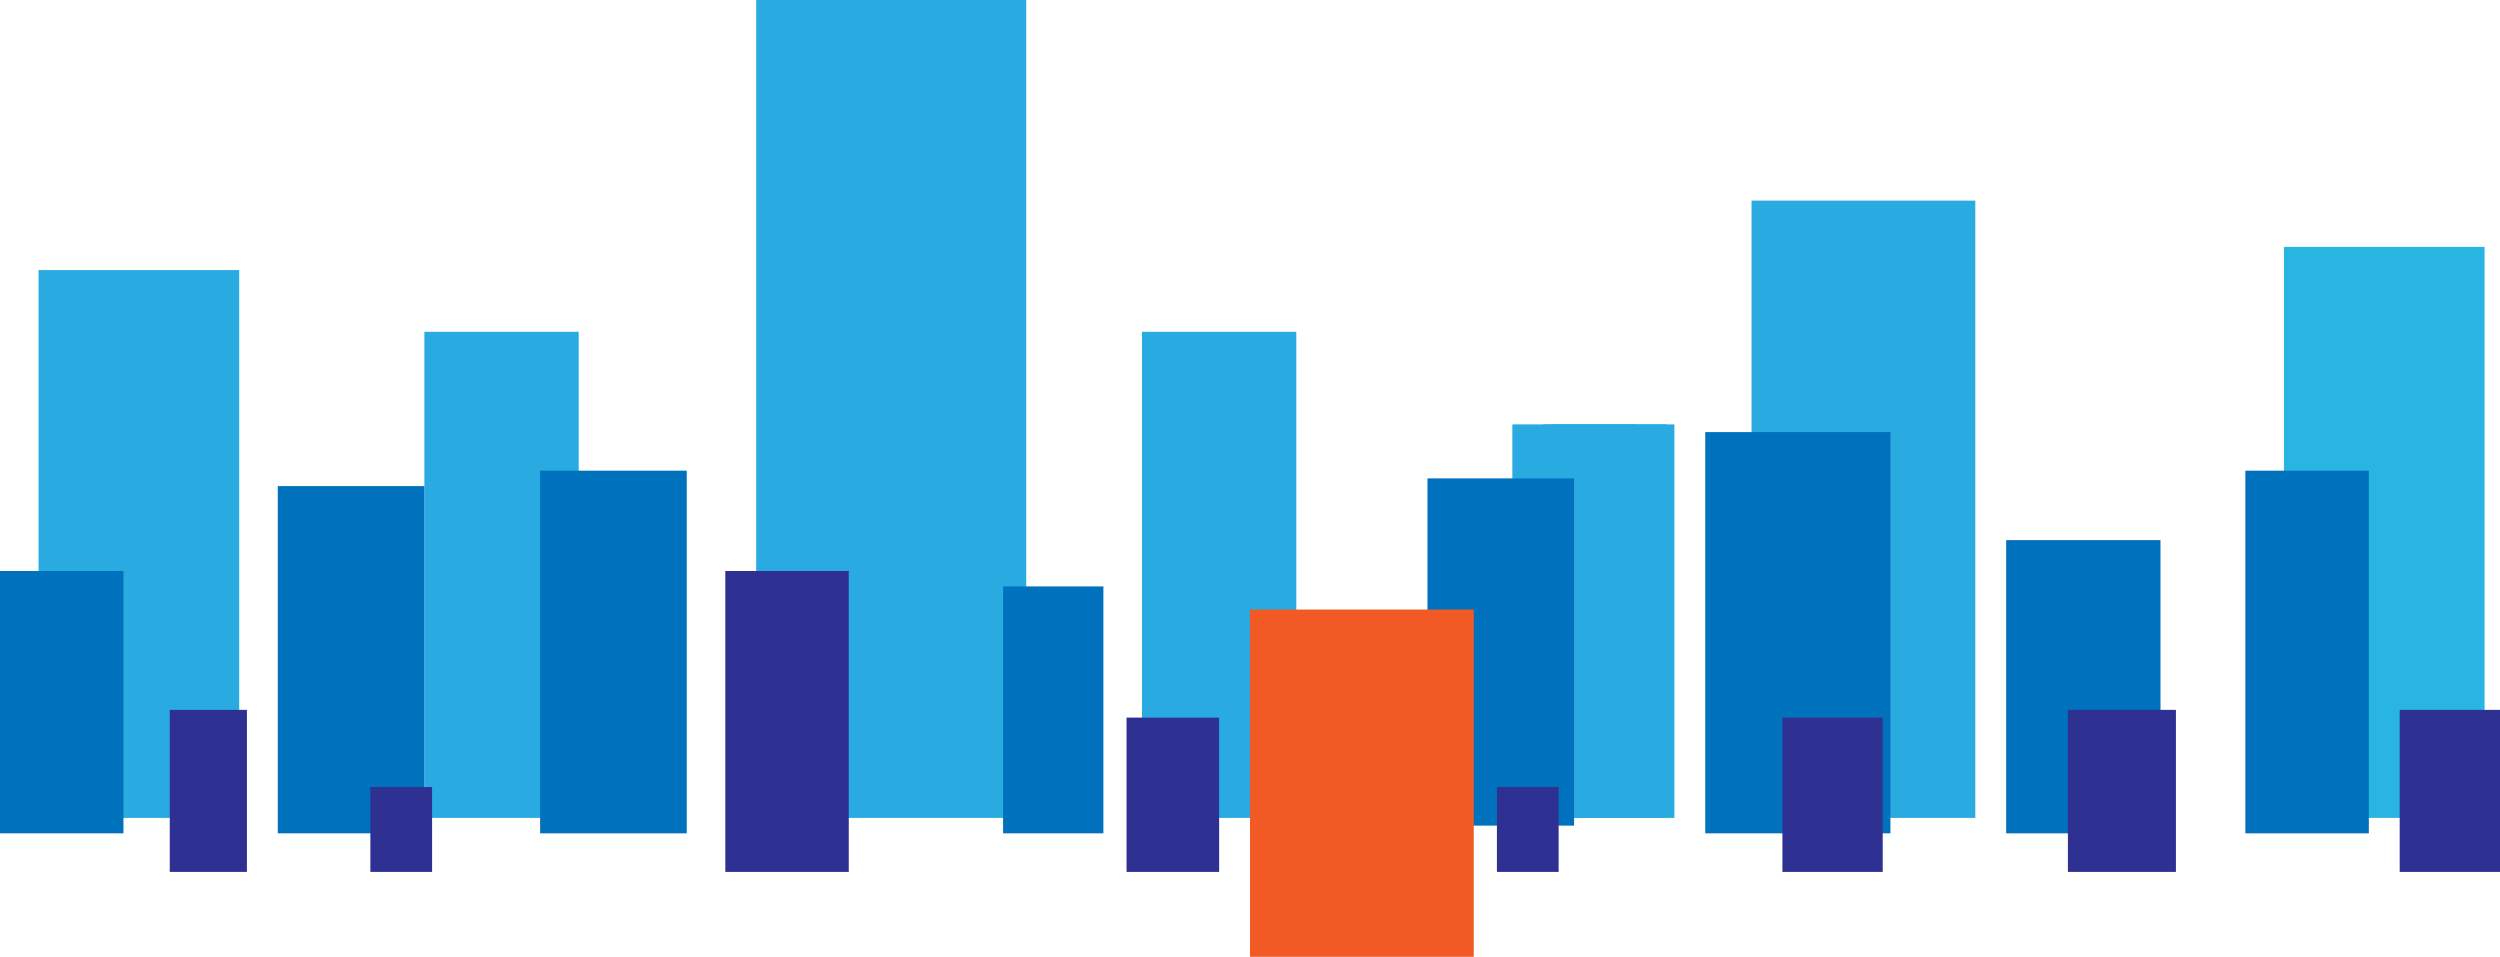 <svg id="Layer_1" data-name="Layer 1" xmlns="http://www.w3.org/2000/svg" viewBox="0 0 324 124"><defs><style>.cls-1{fill:#29abe2;}.cls-2{fill:#29b5e2;}.cls-3{fill:#0071bc;}.cls-4{fill:#2e3192;}.cls-5{fill:#f15a24;}</style></defs><rect class="cls-1" x="5" y="35" width="26" height="71"/><rect class="cls-1" x="55" y="43" width="20" height="63"/><rect class="cls-1" x="148" y="43" width="20" height="63"/><rect class="cls-1" x="196" y="55" width="16" height="51"/><rect class="cls-1" x="201" y="55" width="16" height="51"/><rect class="cls-1" x="200" y="55" width="16" height="51"/><rect class="cls-1" x="98" width="35" height="106"/><rect class="cls-1" x="227" y="26" width="29" height="80"/><rect class="cls-2" x="296" y="32" width="26" height="74"/><rect class="cls-3" y="74" width="16" height="34"/><rect class="cls-3" x="36" y="63" width="19" height="45"/><rect class="cls-3" x="70" y="61" width="19" height="47"/><rect class="cls-3" x="185" y="62" width="19" height="45"/><rect class="cls-3" x="130" y="76" width="13" height="32"/><rect class="cls-3" x="221" y="56" width="24" height="52"/><rect class="cls-3" x="260" y="70" width="20" height="38"/><rect class="cls-3" x="291" y="61" width="16" height="47"/><rect class="cls-4" x="94" y="74" width="16" height="39"/><rect class="cls-4" x="146" y="93" width="12" height="20"/><rect class="cls-4" x="22" y="92" width="10" height="21"/><rect class="cls-4" x="48" y="102" width="8" height="11"/><rect class="cls-4" x="194" y="102" width="8" height="11"/><rect class="cls-4" x="231" y="93" width="13" height="20"/><rect class="cls-4" x="268" y="92" width="14" height="21"/><rect class="cls-4" x="311" y="92" width="13" height="21"/><rect class="cls-5" x="162" y="79" width="29" height="45"/></svg>